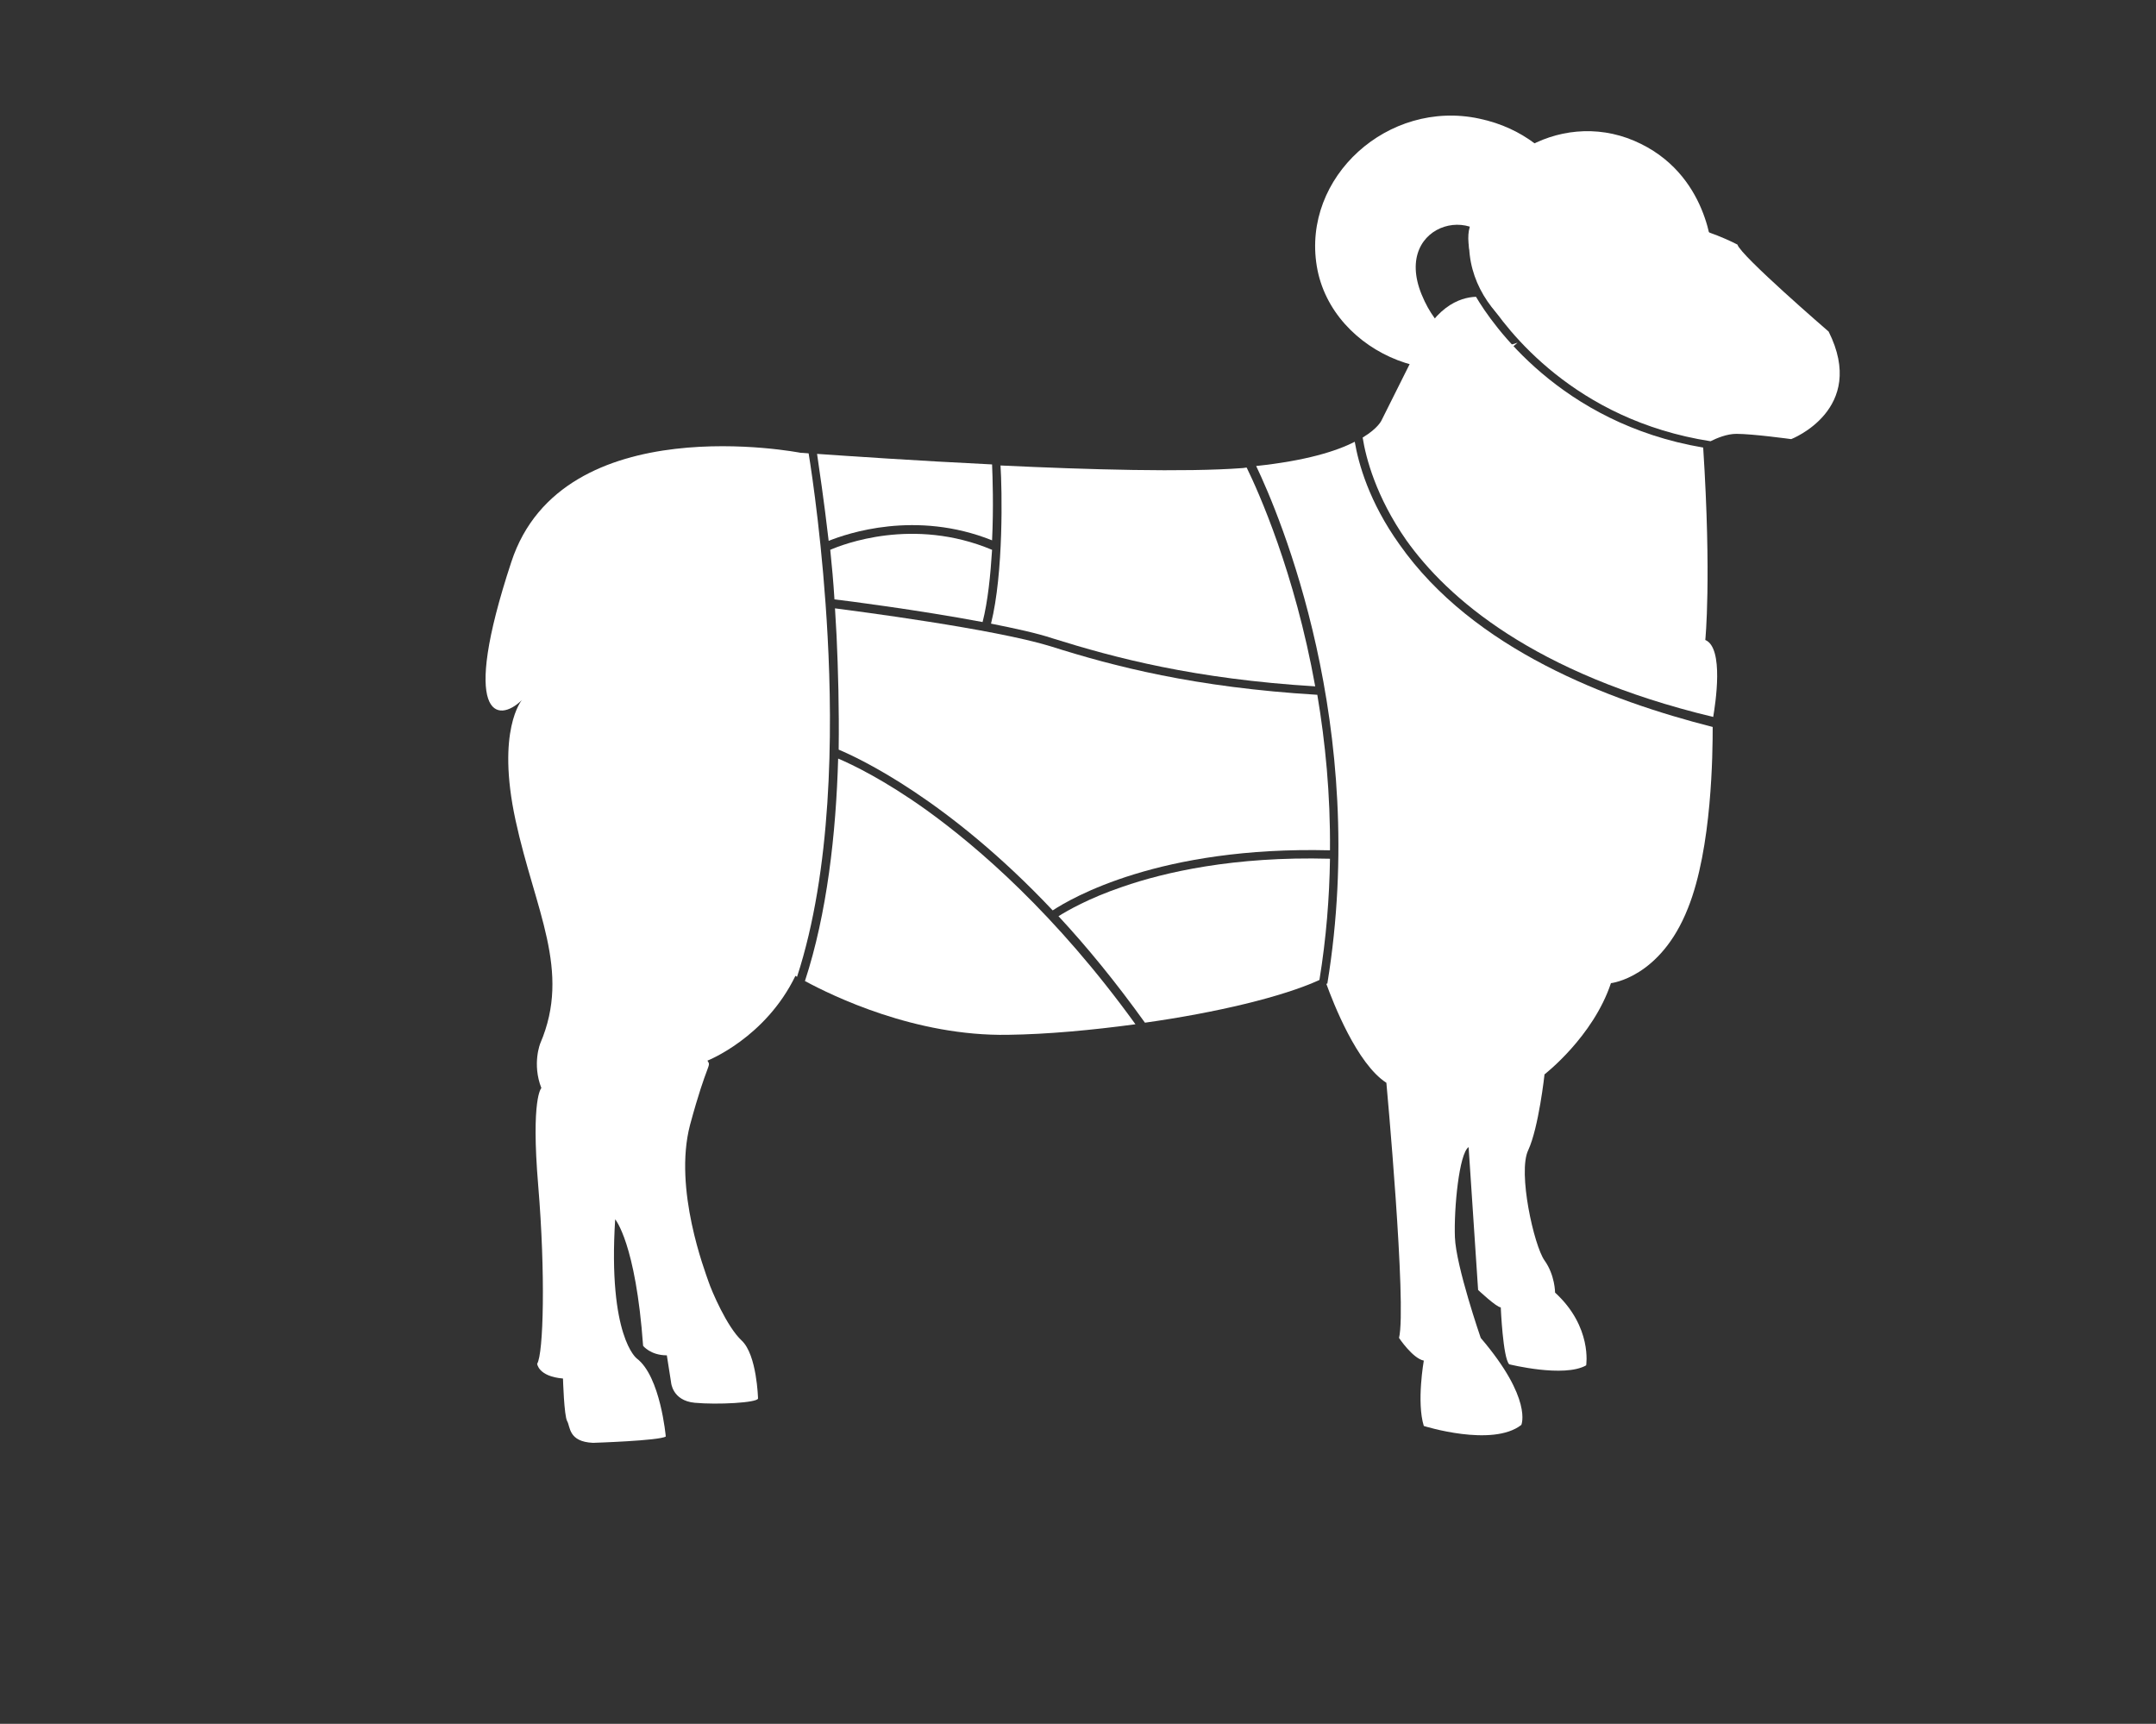 <?xml version="1.0" encoding="utf-8"?>
<!-- Generator: Adobe Illustrator 19.0.0, SVG Export Plug-In . SVG Version: 6.00 Build 0)  -->
<svg version="1.1" id="Layer_1" xmlns="http://www.w3.org/2000/svg" xmlns:xlink="http://www.w3.org/1999/xlink" x="0px" y="0px"
	 viewBox="0 0 409 327" style="enable-background:new 0 0 409 327;" xml:space="preserve">
<rect x="0" y="0" width="409" height="327" fill="#333333" stroke="none"/>
<style type="text/css">
	.st0{fill:#FFFFFF;}
</style>
<path id="XMLID_12_" class="st0" d="M324.8,48c0,0-0.5-15.2-14.8-21.3c-14.3-6.1-30.8,3.9-31.3,18.9c-0.5,15.1,17.6,26.6,30.5,19
	c0,0-11.6,2.2-14.2-10.9c-2.6-13.1,13.8-13.6,13.6-2.9C308.6,50.8,317.3,57.5,324.8,48z"/>
<g id="XMLID_41_">
	<path id="XMLID_11_" class="st0" d="M188.2,104.3c-15-6.3-28.4-1-30.7,0c0.3,2.9,0.6,6.1,0.8,9.4c1.8,0.2,15.9,2,28.1,4.3
		C187.4,114.1,187.9,109.1,188.2,104.3z"/>
	<path id="XMLID_10_" class="st0" d="M158.4,115.4c0.1,1.7,0.2,3.4,0.3,5.2c0.3,6.5,0.5,13.8,0.4,21.6c3.8,1.6,20.7,9.4,40.6,30.5
		c3.5-2.3,20.3-12.2,52.6-11.4c0.1-10.6-0.9-20.6-2.4-29.5c-23.3-1.4-38.6-5.4-50.6-9.2C188.6,119.3,162.2,115.9,158.4,115.4z"/>
	<path id="XMLID_9_" class="st0" d="M346.9,62.9c0,0-16.7-14.4-17.3-16.5c0,0-22.8-12.4-39.9,1c0,0-4.1-7.3-4.7-7.5
		c-0.6-0.2-12.2-1.8-2.8,16.7c0,0-0.1,0-0.2,0c3.8,6,16.7,23.1,42.5,27.1c1.2-0.6,3.1-1.4,4.9-1.4c3.1,0,10.4,1,10.4,1
		S354.3,77.7,346.9,62.9z"/>
	<path id="XMLID_8_" class="st0" d="M213,168.2c-6.5,2.2-10.6,4.6-12.2,5.6c5.3,5.7,10.8,12.4,16.4,20.2c13.5-1.9,26.1-4.9,33.1-8.1
		c1.3-8,1.9-15.7,2-23C234,162.4,220.8,165.5,213,168.2z"/>
	<path id="XMLID_7_" class="st0" d="M157,120.7c-0.9-16.8-2.9-30.4-3.6-34.7c-1-0.1-1.5-0.1-1.5-0.1s-45.2-8.9-54.9,20.7
		c-9.8,29.7-2.6,30.7,2,26.2c0,0-4.9,5.7-1.2,22.8c3.7,17.1,10.6,28.5,4.7,42.3c0,0-1.6,3.9,0.2,8.5c0,0-2,1.8-0.6,18.5
		c1.4,16.7,1,31.9-0.2,33.8c0,0,0.2,2.4,4.9,2.8c0,0,0.2,7.1,0.8,8.1c0.6,1,0.2,3.9,4.9,4.1c0,0,12.6-0.4,13.8-1.2
		c0,0-1-11.4-5.5-14.8c0,0-5.5-4.1-4.1-26.4c0,0,3.9,4.5,5.3,24c0,0,1.4,1.8,4.5,1.8l0.8,5.1c0,0,0.2,3.5,4.5,3.9
		c4.3,0.4,11.8,0,12-0.8c0,0-0.2-8.3-3.1-11c-2.8-2.6-5.7-9.4-6.3-11.2c-0.6-1.8-6.7-17.5-3.5-29.7c3.3-12.2,4.1-11,3.3-12.2
		c0,0,11-4.3,16.7-16.1c0,0,0.1,0.1,0.3,0.2C157.8,165.1,158,139.1,157,120.7z"/>
	<path id="XMLID_6_" class="st0" d="M280,56.3c-3,0.1-8.4,1.8-12,11.6l-5.9,11.8c0,0-0.6,1.5-3.6,3.3c0.6,3.8,2.5,11.2,8.3,19.5
		c7.7,10.8,24,25.3,58.2,33.5c0.4-2.4,2.1-13.1-1.5-14.6c0,0,1.2-11.6-0.4-36.5C295.9,80.3,283,61.4,280,56.3z"/>
	<path id="XMLID_5_" class="st0" d="M175.8,153.7c-8.1-5.8-14.2-8.7-16.8-9.8c-0.4,14.2-2.1,29.4-6.3,42.2
		c5.2,2.8,20.9,10.5,38.5,10.2c7.6-0.1,16-0.9,24.2-2C200.3,173.4,185.5,160.7,175.8,153.7z"/>
	<path id="XMLID_4_" class="st0" d="M188.2,102.5c0.3-6.3,0.1-12,0-14.4c-14.4-0.7-27.4-1.6-33.2-2c0.4,2.8,1.3,8.7,2.2,16.5
		C160.7,101.2,173.7,96.7,188.2,102.5z"/>
	<path id="XMLID_3_" class="st0" d="M188,118.3c4.5,0.9,8.7,1.8,11.7,2.8c11.8,3.7,26.9,7.7,49.8,9.1c-3.9-21.7-10.8-37-13-41.5
		c-0.3,0-0.6,0.1-0.9,0.1c-10.7,0.8-29,0.3-45.8-0.5C190.1,92.9,190.4,108.7,188,118.3z"/>
	<path id="XMLID_2_" class="st0" d="M265.5,103.3c-5.8-8.1-7.8-15.4-8.5-19.5c-3.5,1.8-9.3,3.6-18.7,4.6
		c4.4,9.2,21.5,49.3,13.5,98.2l-0.2,0c1.3,3.6,5.8,15.2,11.4,18.8c0,0,3.9,42.3,2.4,48.4c0,0,2.6,3.9,4.7,4.3c0,0-1.4,7.9,0,12.4
		c0,0,13,4.1,18.5-0.2c0,0,2.2-4.9-7.7-16.5c0,0-4.7-13.6-4.9-19.1c-0.2-5.5,0.8-15.9,2.6-17.1l1.8,27.1c0,0,3.5,3.3,4.3,3.3
		c0,0,0.4,9.6,1.6,10.8c0,0,10.4,2.6,14.6,0.2c0,0,1.2-7.3-5.9-13.8c0,0,0-3.3-2-6.1c-2-2.8-5.1-16.7-3.1-20.9
		c2-4.3,3.1-14.4,3.1-14.4s9.2-7.1,12.6-17.3c0,0,9.4-1,14.6-14.2c4.6-11.4,4.7-29.7,4.7-34.4C305.2,132.9,279.5,123.2,265.5,103.3z
		"/>
</g>
<path id="XMLID_1_" class="st0" d="M301.7,43c0,0-3.9-16.9-21.1-20.5c-17.3-3.7-33.6,11.1-30.8,28c2.8,16.9,25.4,25.8,38.1,14.5
	c0,0-12.4,5-18.2-9.1c-5.8-14.1,12.4-18.2,14.6-6.2C284.2,49.6,295.5,55.3,301.7,43z"/>
</svg>
